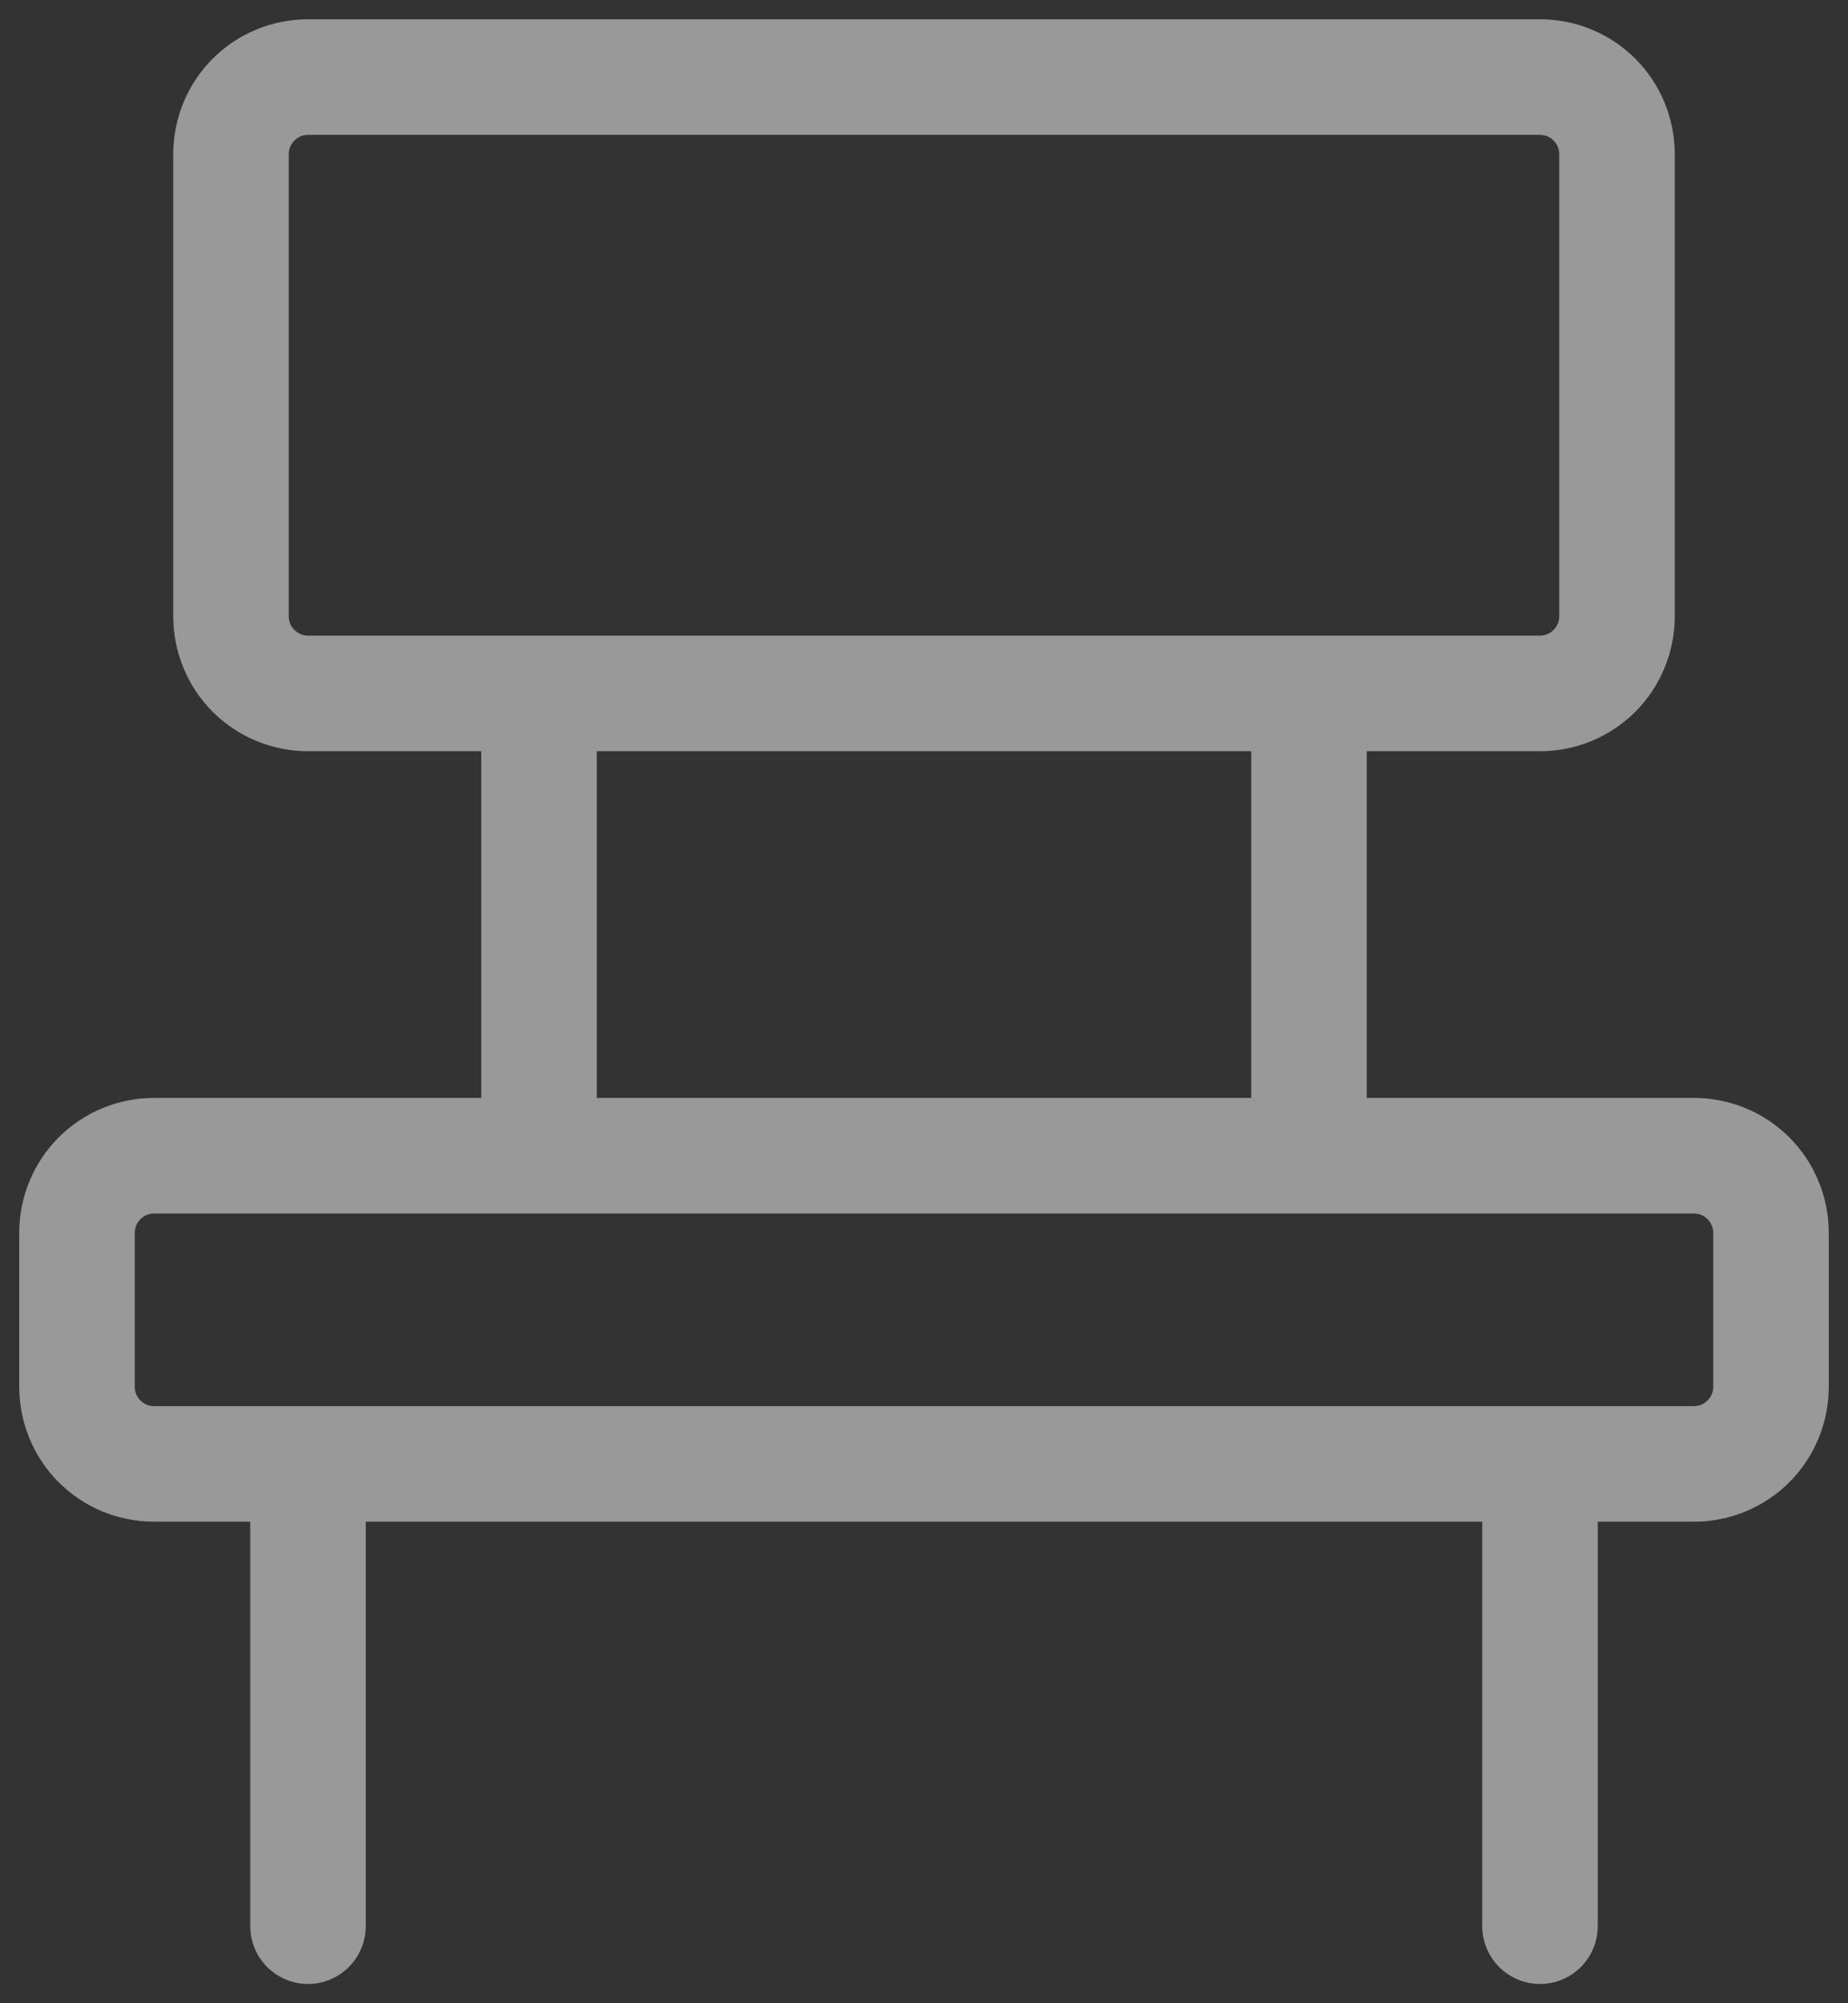 <svg width="12" height="13" viewBox="0 0 12 13" fill="none" xmlns="http://www.w3.org/2000/svg">
<rect x="0" y="0" width="12" height="13" fill="#333333" stroke="none"/>
<path d="M11 7.125H8.875V4.875H10C10.232 4.875 10.455 4.783 10.619 4.619C10.783 4.455 10.875 4.232 10.875 4V1C10.875 0.768 10.783 0.545 10.619 0.381C10.455 0.217 10.232 0.125 10 0.125H2C1.768 0.125 1.545 0.217 1.381 0.381C1.217 0.545 1.125 0.768 1.125 1V4C1.125 4.232 1.217 4.455 1.381 4.619C1.545 4.783 1.768 4.875 2 4.875H3.125V7.125H1C0.768 7.125 0.545 7.217 0.381 7.381C0.217 7.545 0.125 7.768 0.125 8V9C0.125 9.232 0.217 9.455 0.381 9.619C0.545 9.783 0.768 9.875 1 9.875H1.625V12.5C1.625 12.6 1.665 12.695 1.735 12.765C1.805 12.835 1.901 12.875 2 12.875C2.099 12.875 2.195 12.835 2.265 12.765C2.335 12.695 2.375 12.6 2.375 12.5V9.875H9.625V12.5C9.625 12.6 9.665 12.695 9.735 12.765C9.805 12.835 9.901 12.875 10 12.875C10.1 12.875 10.195 12.835 10.265 12.765C10.335 12.695 10.375 12.6 10.375 12.5V9.875H11C11.232 9.875 11.455 9.783 11.619 9.619C11.783 9.455 11.875 9.232 11.875 9V8C11.875 7.768 11.783 7.545 11.619 7.381C11.455 7.217 11.232 7.125 11 7.125ZM1.875 4V1C1.875 0.967 1.888 0.935 1.912 0.912C1.935 0.888 1.967 0.875 2 0.875H10C10.033 0.875 10.065 0.888 10.088 0.912C10.112 0.935 10.125 0.967 10.125 1V4C10.125 4.033 10.112 4.065 10.088 4.088C10.065 4.112 10.033 4.125 10 4.125H2C1.967 4.125 1.935 4.112 1.912 4.088C1.888 4.065 1.875 4.033 1.875 4ZM3.875 4.875H8.125V7.125H3.875V4.875ZM11.125 9C11.125 9.033 11.112 9.065 11.088 9.088C11.065 9.112 11.033 9.125 11 9.125H1C0.967 9.125 0.935 9.112 0.912 9.088C0.888 9.065 0.875 9.033 0.875 9V8C0.875 7.967 0.888 7.935 0.912 7.912C0.935 7.888 0.967 7.875 1 7.875H11C11.033 7.875 11.065 7.888 11.088 7.912C11.112 7.935 11.125 7.967 11.125 8V9Z" fill="white" fill-opacity="0.5"/>
</svg>

